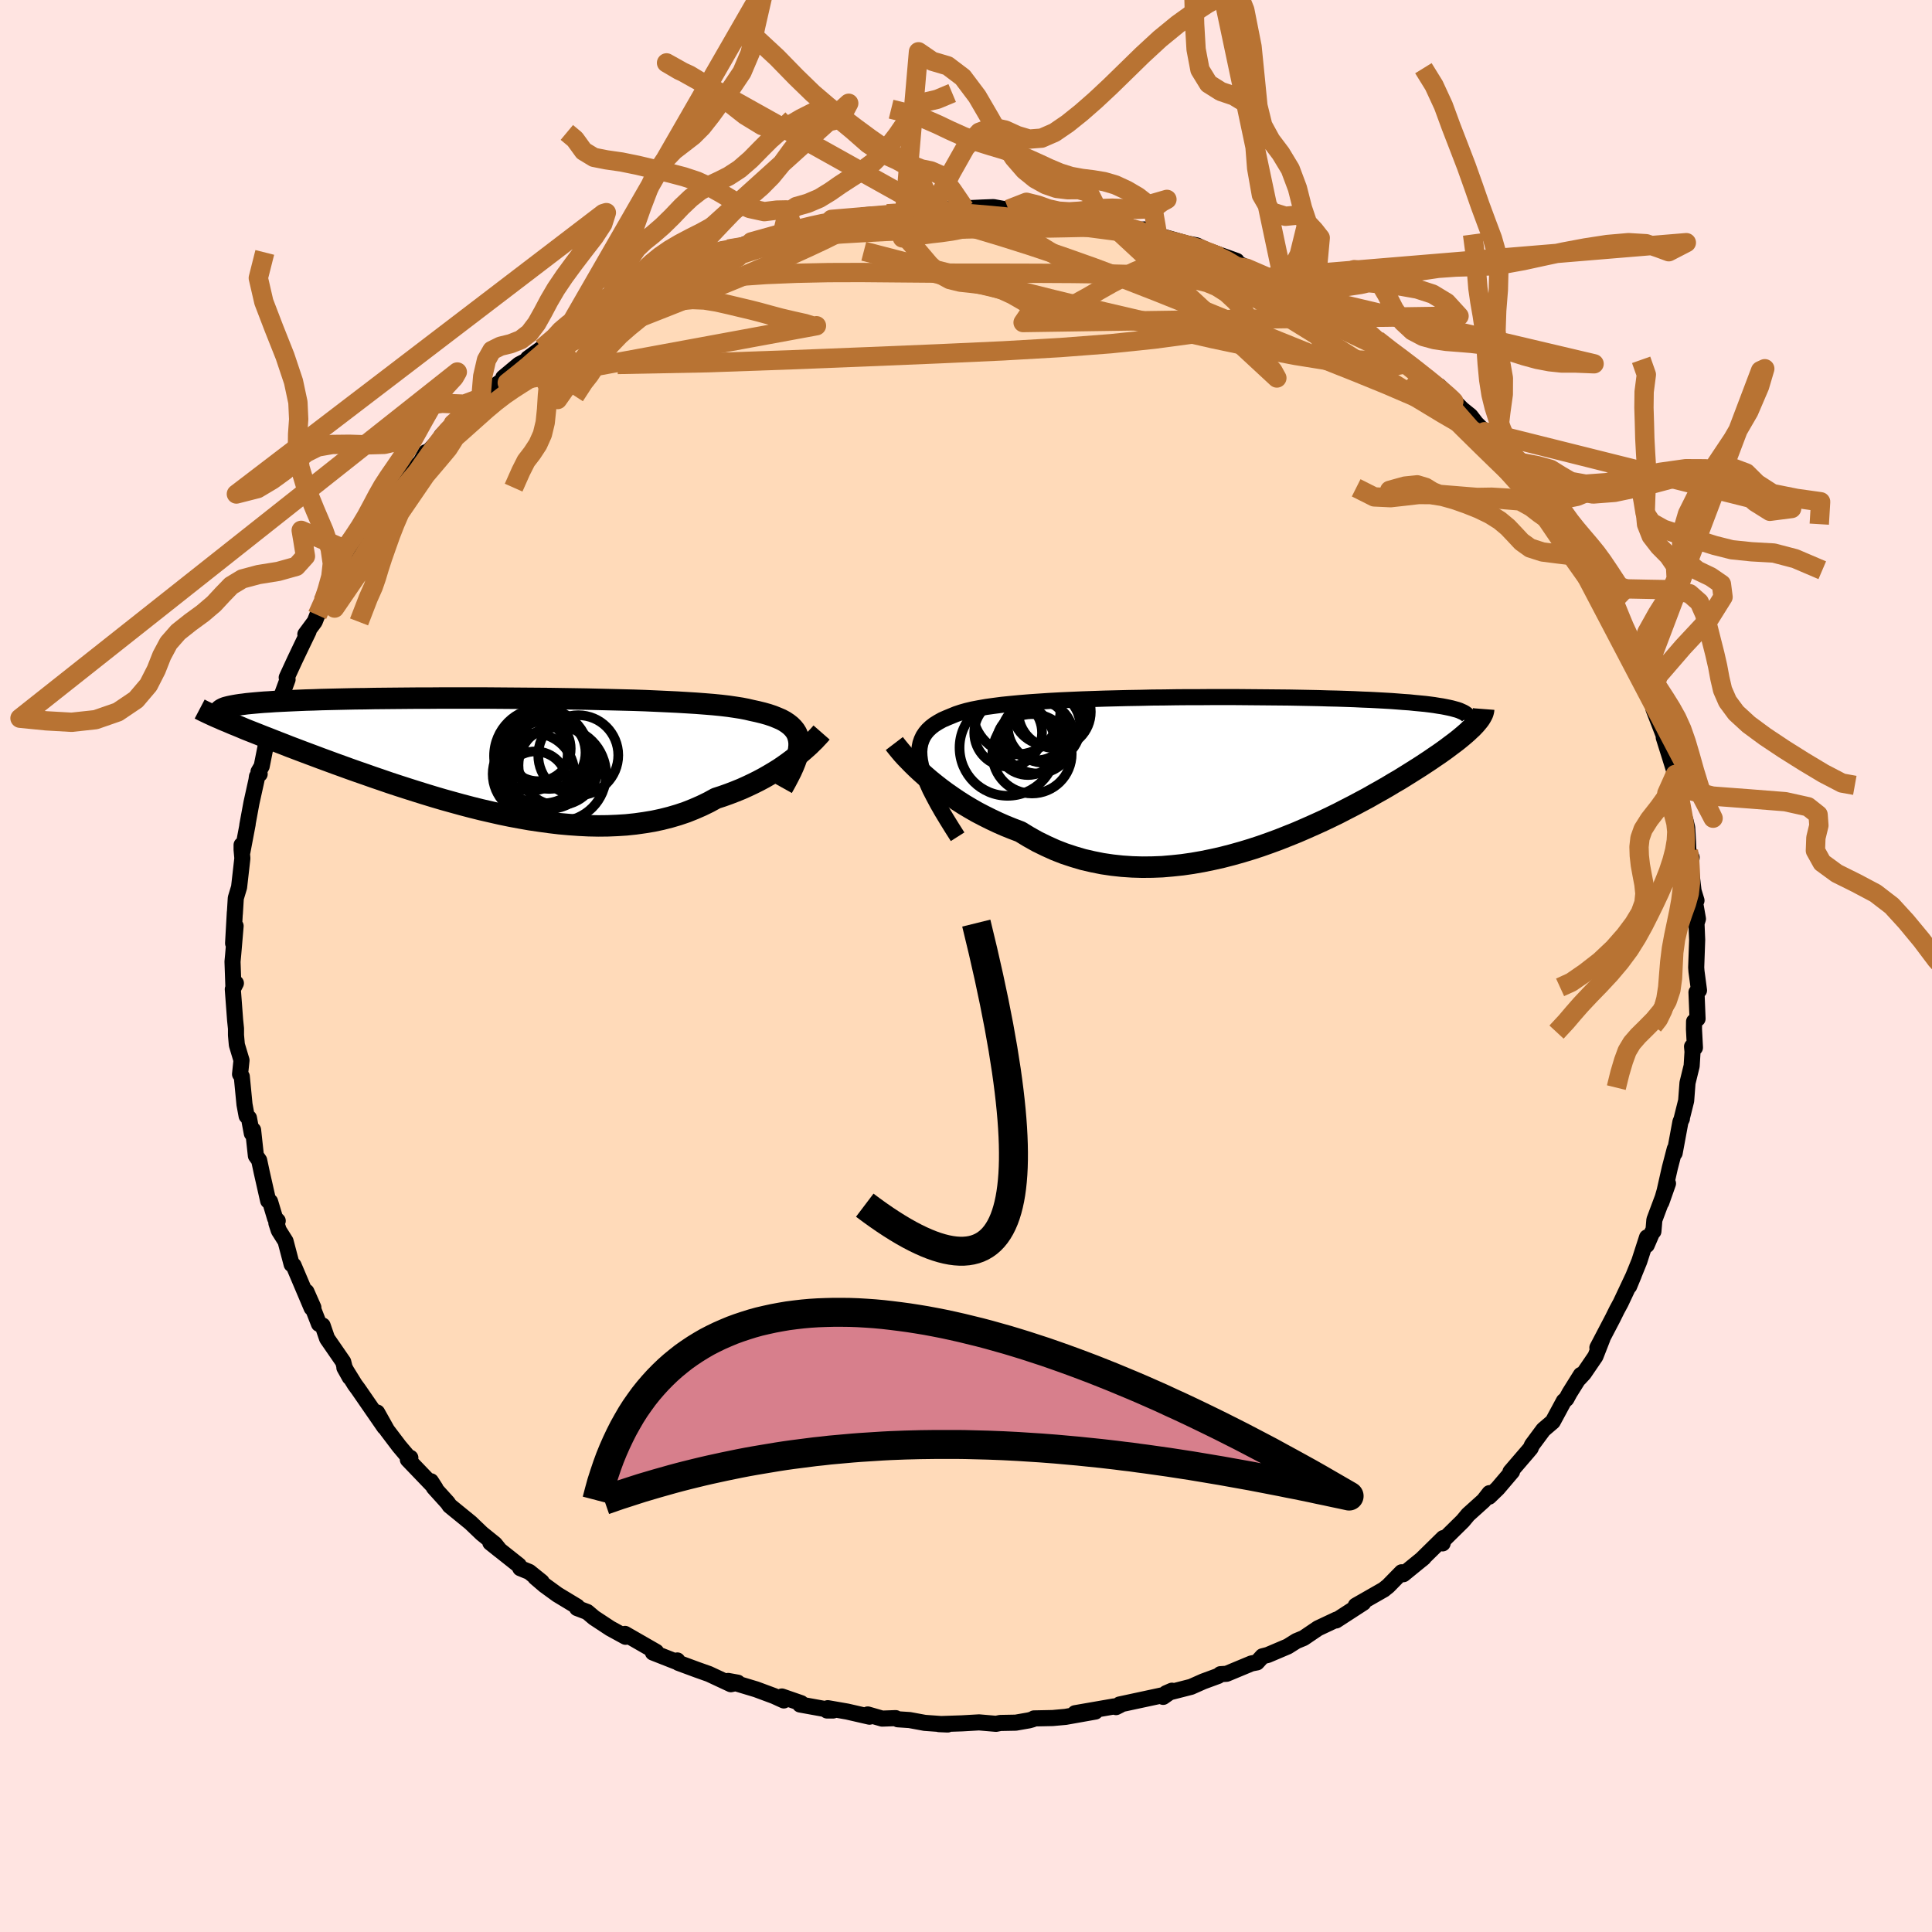 <svg xmlns="http://www.w3.org/2000/svg" width="500" height="500" viewBox="-100 -100 200 200"><defs><clipPath id="c"><path d="m31.47-1.3-.05-.34-.08-.31-.12-.3-.17-.28-.21-.26-.24-.24-.29-.23-.33-.22-.37-.2-.42-.18-.45-.18-.48-.16-.53-.15-.57-.14-.6-.13-.51-.12-.57-.11-.64-.1-.69-.1-.76-.09-.81-.08-.86-.07-.92-.07-.97-.06-1.01-.06-1.06-.05-1.09-.05-1.13-.05-1.17-.04-1.19-.03-1.22-.03-1.24-.03-1.26-.03-1.27-.02-1.28-.02-1.3-.02-1.29-.01-1.3-.01-1.29-.01-1.28-.01-1.28-.01h-4.95l-1.19.01h-1.16l-1.13.01-1.11.01-1.07.01-1.05.01-1 .02-.98.01-.94.02-.9.02-.87.02-.83.02-.79.03-.76.02-.72.03-.68.03-.65.03-.62.03-.59.03-.55.04-.53.03-.49.04-.46.04-.43.04-.41.04-.37.05-.34.04-.32.05-.29.05-.26.05-.24.05-.2.05-.19.05-.16.06.2 1.35.36.15.37.16.4.16.41.17.42.18.45.18.46.18.48.19.5.2.52.2.53.21.56.22.57.22.58.23.61.23.63.24.64.24.67.25.69.26.71.26.73.27.75.27.77.28.79.28.81.28.82.29.85.29.87.3.88.29.9.29.91.29.93.29.95.29.95.28.97.27.98.27.99.26 1 .25 1 .23 1.01.23 1.02.21 1.02.19 1.02.18 1.02.15 1.02.14 1.01.12 1.01.09 1.01.07 1 .05.99.02.98-.01.97-.04.95-.06.95-.1.92-.13.91-.15.89-.19.87-.22.85-.25.83-.28.8-.32.78-.34.76-.37.73-.4.68-.22.67-.24.65-.25.64-.26.62-.28.59-.28.58-.29.56-.3.54-.31.52-.31.5-.31.47-.32.45-.32.43-.32.41-.31"/></clipPath><clipPath id="b"><path d="m-31.38-.6-.11-.53-.06-.49-.02-.46.04-.44.08-.41.13-.38.17-.36.22-.33.26-.31.31-.29.35-.27.4-.25.43-.24.48-.21.51-.21.44-.18.51-.17.56-.16.63-.15.68-.13.74-.13.79-.11.85-.11.89-.09.94-.09.98-.08 1.03-.07 1.05-.07 1.1-.06 1.12-.05 1.15-.05 1.17-.04 1.19-.04 1.21-.03 1.22-.03 1.23-.02 1.23-.03 1.24-.01L-5-7.7l1.23-.01h1.23l1.22-.01h2.39l1.18.01 1.15.01 1.13.01 1.11.01 1.08.01 1.06.02 1.03.02.99.02.97.03.93.02.9.03.87.03.83.04.8.03.76.04.73.04.7.04.66.05.63.05.6.04.57.06.54.05.52.05.48.06.45.06.42.07.4.06.36.07.34.07.31.07.29.08.26.07.23.08.2.09.18.08 1.28 1.23-.18.19-.19.2-.22.2-.23.22-.25.22-.27.23-.29.24-.31.25-.33.25-.35.26-.37.28-.39.28-.41.29-.43.29-.45.31-.47.31-.5.33-.52.33-.54.34-.56.35-.58.36-.62.36-.63.38-.66.38-.68.38-.7.4-.73.39-.75.4-.78.4-.79.41-.82.4-.84.4-.86.39-.88.39-.9.39-.92.37-.93.37-.95.35-.96.34-.98.32-.99.3-1 .28-1.01.26-1.02.23-1.03.21-1.03.18-1.04.15-1.04.11-1.04.09-1.04.04-1.04.01-1.03-.03-1.04-.07-1.02-.11-1.02-.15-1-.2-1-.23-.98-.29-.97-.32-.95-.37-.93-.42-.92-.45-.89-.5-.87-.53-.79-.3-.77-.31-.75-.33-.74-.35-.72-.36-.71-.37-.68-.39-.67-.4-.64-.41-.62-.42-.6-.42-.58-.43-.55-.43-.52-.42-.5-.43"/></clipPath><filter id="a"><feTurbulence baseFrequency=".05" numOctaves="3" result="noise" type="noise"/><feDisplacementMap in="SourceGraphic" in2="noise" scale="2"/></filter></defs><rect width="100%" height="100%" x="-100" y="-100" fill="#FFE4E1"/><path fill="#FFDAB9" stroke="#000" stroke-linejoin="round" stroke-width="1.667" d="m75.62.56.26 1.96-.26.2.11 2.74-.36.29-.01.79.1 1.91-.3-.11.05.54-.09 1.46-.43 1.76-.14 1.85-.49 1.96.05-.1-.15.31-.6 3.24.01-.42-.51 1.96-.54 2.39-.34 1.18.69-1.96-1.41 3.77-.1 1.19-.1.05-.59 1.37.03-.8-.8 2.48-1.05 2.58.48-1.16-1.36 2.89-.39.72-.44.89-1.58 3.02.52-.94-.72 1.84-1.2 1.76-.48.52.17-.36-1.17 1.87-.33.61-.26.23-1.15 2.13-.97.83-1.18 1.59-.14.33-.32.38-1.77 2.06.17-.03-1.49 1.75-.89.86.04-.37-.6.77-1.61 1.45-.55.66-1.99 1.96-.1.36.07-.55-2.28 2.24.25-.21-2.1 1.71-.18-.2-1.4 1.43-.44.35h.01l-2.92 1.67.78-.29-2.82 1.83.04-.09-1.91.9-1.49 1.01-.75.31-.89.56-2.07.88-.55.14-.57.63-.57.11-2.57 1.07-.64.04-.23.18-1.55.57-1.26.56-2.58.66.6-.26-.91.64-.05-.17-4.47.96.06.06-.42.21-.21-.07-4.03.7 2.1-.17-3.09.55-1.33.12-1.93.04-.16.1-.36.1-1.37.24-1.6.03-.44.09-1.76-.15-1.75.1-2.4.08.9.04-2.37-.17-1.57-.29-1.22-.08-.22-.12-1.4.05-1.49-.43.18.23-2.31-.53-2.01-.35-.08.24h.64l-3.43-.62.11-.14-1.99-.69.2.41-1.01-.46-1.86-.69-2.89-.87.99.18-.71.16-2.27-1.06-1.24-.44-1.92-.71-.11-.25-.14.12-2.39-.94.33-.08-3.22-1.85.06.3-1.59-.87-1.67-1.1-.71-.6-1.05-.4.01-.16-2.05-1.24-1.32-.96-.97-.83.66.47-1.28-1.03-.93-.38-.15-.3-2.95-2.34.99.79-.52-.65-1.35-1.09-1.17-1.12-2.16-1.76-.21-.31-1.43-1.58-.3-.64.47.73-2.86-2.98.26-.18-.13.02-1.03-1.22-1.25-1.65-1.03-1.84.76 1.52-2.72-3.94-.34-.46-1.09-1.76.56 1-.53-1-.15-.6-1.67-2.42-.46-1.34-.38-.17-1.3-3.33.72 1.63-.18.05-1.87-4.41-.2-.11-.63-2.39-.7-1.11-.25-.77.14-.23-.27-.26-.52-1.73-.2-.09-.67-2.96-.26-1.22-.34-.48-.29-2.66-.13.35-.3-1.6-.24-.21-.22-1.19-.28-2.89-.18-.24.15-1.44-.48-1.6-.09-1v-.69l-.09-.86-.24-3.21.32-.62-.26.32-.09-2.55.07-.75.25-2.94-.26 1.79.18-3.19v.13l.1-1.62.34-1.13.34-2.99-.08-.89v-.49l.08.73.55-2.9-.04.14.43-2.33.52-2.35.05-.37.28-.26-.12-.24.33-.57.49-2.46 1.22-3.83.18-.78-.33 1.12 1.12-3.03-.09-.2.84-1.82.72-1.51.7-1.45-.33.3.97-1.31.27-.68 1.06-1.96-.48.55 2.09-3.7.26-.21-.03.1.86-1.2 1.07-1.8-.12-.03 1.97-2.49.44-.55.56-.69.12-.4 1.08-1.31.64-.99 1.17-1.17.55-1.01-.02.24 1.9-2.04-.27.09 1.22-1.24 1.98-1.71.54-.83.33.03 1.1-1.15 2.45-1.76-1.22.65 1.63-1.36 1.12-.58-.2-.05 1.46-1.06 2.13-1.68-.14.29.51-.33 1.28-.95 1.74-.93 1.76-1.32.57-.28 2.41-1.08.73-.6-.89.76.66-.28 1.5-.79 1.24-.83 1.42-.61.89-.01 1.45-1.02 1.46-.57.56-.03 1.59-.34-1.57.49 2.37-.89 2.63-.76.59-.14 1.36-.23-.19-.24 2.1-.26 2.46-.66-.65-.04 2.51-.14.05-.08.8-.21 2.39-.15 2.78-.4-1.42.23 3.4-.13-.67-.29 1.01.06 1.83.09 1.1-.12 1.9-.09 1.08-.04 1.92.35-.37-.12 2.54.3.58-.03.92.24h1.63l1.04.19.8.23 2.18.41-.83-.18 1.6.24 3.01.72.63-.04 1.01.7-.33-.39.66.29 3.04.86 1.01.19 2.37 1.17-2.49-.96 1.83.53 2.43.87-.23.08 3.74 1.75-.09-.14 1.2.52 1.02.69-.74-.5 2.83 1.57-.42-.32 1.09.45 1.92 1.14.41.65 1.72.58.98.67 1.1 1.03 1.47 1.25 1.19.64 1.5 1.36-.45-.55 1.18.97.46.3 2.28 2.08-1.2-1.26 2.37 2.38.87.7.59.77.88.87.3.64.28.18 1.36 1.16 1.61 1.94 1.2 1.28-.27.28 1.21 1.27.51.62 1.54 1.92-.2-.57.39 1.31 1.21 1.13L64-42.06l-.13-.35.3.69.44.39 1.72 3.17.28.84.21.29.84 2-.17-.5.86 1.35.81 2.22.27.63.7 1.69.67 1.86.03-.19.75 1.8-.41-.43 1.15 2.97-.09-.03.57 1.81.63 2.02.56 2.23-.26.5.78 2.36-.05-.39.2.82.08 1.39.04.99.34.7-.11.87.41 3.47.2.11-.42-1.37.57 3.27-.15.47.07 1.7-.1 2.86.03.41.26 1.96" filter="url(#a)"/><path fill="#fff" d="m-31.38-.6-.11-.53-.06-.49-.02-.46.04-.44.08-.41.13-.38.17-.36.22-.33.26-.31.31-.29.35-.27.4-.25.43-.24.48-.21.51-.21.44-.18.51-.17.56-.16.63-.15.68-.13.74-.13.79-.11.85-.11.89-.09.94-.09.98-.08 1.03-.07 1.05-.07 1.1-.06 1.12-.05 1.15-.05 1.17-.04 1.19-.04 1.21-.03 1.22-.03 1.23-.02 1.23-.03 1.24-.01L-5-7.7l1.23-.01h1.23l1.22-.01h2.39l1.18.01 1.15.01 1.13.01 1.11.01 1.08.01 1.06.02 1.03.02.99.02.97.03.93.02.9.03.87.03.83.04.8.03.76.04.73.04.7.04.66.05.63.05.6.04.57.06.54.05.52.05.48.06.45.06.42.07.4.06.36.07.34.07.31.07.29.08.26.07.23.08.2.09.18.08 1.28 1.23-.18.19-.19.2-.22.2-.23.22-.25.22-.27.23-.29.24-.31.25-.33.25-.35.26-.37.28-.39.28-.41.29-.43.29-.45.31-.47.31-.5.33-.52.33-.54.34-.56.35-.58.36-.62.36-.63.38-.66.38-.68.38-.7.4-.73.39-.75.4-.78.4-.79.41-.82.4-.84.4-.86.39-.88.39-.9.39-.92.37-.93.37-.95.35-.96.34-.98.32-.99.3-1 .28-1.01.26-1.02.23-1.03.21-1.03.18-1.04.15-1.04.11-1.04.09-1.04.04-1.04.01-1.03-.03-1.04-.07-1.02-.11-1.02-.15-1-.2-1-.23-.98-.29-.97-.32-.95-.37-.93-.42-.92-.45-.89-.5-.87-.53-.79-.3-.77-.31-.75-.33-.74-.35-.72-.36-.71-.37-.68-.39-.67-.4-.64-.41-.62-.42-.6-.42-.58-.43-.55-.43-.52-.42-.5-.43" filter="url(#a)" transform="translate(26.73 -20.12)"/><path fill="#fff" d="m31.47-1.3-.05-.34-.08-.31-.12-.3-.17-.28-.21-.26-.24-.24-.29-.23-.33-.22-.37-.2-.42-.18-.45-.18-.48-.16-.53-.15-.57-.14-.6-.13-.51-.12-.57-.11-.64-.1-.69-.1-.76-.09-.81-.08-.86-.07-.92-.07-.97-.06-1.01-.06-1.06-.05-1.09-.05-1.13-.05-1.17-.04-1.19-.03-1.22-.03-1.24-.03-1.26-.03-1.27-.02-1.28-.02-1.3-.02-1.29-.01-1.3-.01-1.29-.01-1.28-.01-1.28-.01h-4.95l-1.19.01h-1.16l-1.13.01-1.11.01-1.07.01-1.05.01-1 .02-.98.01-.94.02-.9.02-.87.02-.83.02-.79.03-.76.02-.72.03-.68.03-.65.03-.62.03-.59.03-.55.04-.53.03-.49.04-.46.04-.43.04-.41.04-.37.05-.34.04-.32.05-.29.05-.26.05-.24.05-.2.05-.19.05-.16.06.2 1.35.36.15.37.16.4.16.41.17.42.18.45.18.46.18.48.19.5.2.52.2.53.21.56.22.57.22.58.23.61.23.63.24.64.24.67.25.69.26.71.26.73.27.75.27.77.28.79.28.81.28.82.29.85.29.87.3.88.29.9.29.91.29.93.29.95.29.95.28.97.27.98.27.99.26 1 .25 1 .23 1.01.23 1.02.21 1.02.19 1.02.18 1.02.15 1.02.14 1.01.12 1.01.09 1.01.07 1 .05.99.02.98-.01.97-.04.95-.06.95-.1.92-.13.91-.15.89-.19.87-.22.85-.25.83-.28.8-.32.78-.34.76-.37.73-.4.68-.22.67-.24.65-.25.64-.26.62-.28.59-.28.58-.29.56-.3.54-.31.52-.31.5-.31.47-.32.45-.32.43-.32.41-.31" filter="url(#a)" transform="translate(-48.75 -21.84)"/><g fill="none" stroke="#000" transform="translate(26.73 -20.12)"><path stroke-linejoin="round" stroke-width="1.667" d="m-27.6 6.74-.59-.93-.55-.89-.5-.83-.45-.79-.4-.75-.36-.7-.3-.67-.26-.63-.21-.59-.16-.56-.11-.53-.06-.49-.02-.46.04-.44.08-.41.13-.38.17-.36.22-.33.26-.31.31-.29.35-.27.4-.25.43-.24.48-.21.51-.21.44-.18.51-.17.56-.16.63-.15.68-.13.74-.13.79-.11.85-.11.89-.09.94-.09.98-.08 1.03-.07 1.05-.07 1.1-.06 1.12-.05 1.15-.05 1.17-.04 1.19-.04 1.21-.03 1.22-.03 1.23-.02 1.23-.03 1.24-.01L-5-7.7l1.23-.01h1.23l1.22-.01h2.39l1.18.01 1.15.01 1.13.01 1.11.01 1.08.01 1.06.02 1.03.02.99.02.97.03.93.02.9.03.87.03.83.04.8.03.76.04.73.04.7.04.66.05.63.05.6.04.57.06.54.05.52.05.48.06.45.06.42.07.4.06.36.07.34.07.31.07.29.08.26.07.23.08.2.09.18.08.16.09.13.09.11.09.09.09.07.1.04.09.02.1.01.11-.02.1-.04.11" filter="url(#a)"/><path stroke-linejoin="round" stroke-width="2.222" d="m-34.15-2.91.16.21.2.25.23.28.27.32.31.34.35.36.37.38.41.4.44.41.46.41.5.43.52.42.55.43.58.43.6.42.62.42.64.41.67.4.68.39.71.37.72.36.74.35.75.33.77.31.79.3.87.53.89.5.92.45.93.42.95.37.97.32.98.29 1 .23 1 .2 1.02.15 1.02.11 1.04.07 1.03.03 1.04-.01 1.04-.04 1.04-.09 1.04-.11 1.04-.15 1.03-.18 1.03-.21 1.02-.23L.8 8.61l1-.28.99-.3.98-.32.96-.34.95-.35.93-.37.92-.37.9-.39.88-.39.86-.39.84-.4.82-.4.79-.41.78-.4.75-.4.73-.39.7-.4.68-.38.66-.38.63-.38.62-.36.58-.36.56-.35.54-.34.52-.33.5-.33.47-.31.45-.31.43-.29.41-.29.39-.28.37-.28.35-.26.33-.25.31-.25.29-.24.27-.23.25-.22.23-.22.22-.2.19-.2.18-.19.16-.19.14-.17.13-.17.11-.17.09-.16.08-.15.06-.14.04-.14.03-.14.01-.13" filter="url(#a)"/><circle cx="-19.374" cy="-4.322" r="3.142" clip-path="url(#b)" filter="url(#a)"/><circle cx="-18.224" cy="-6.477" r="3.754" clip-path="url(#b)" filter="url(#a)"/><circle cx="-18.644" cy="-4.672" r="3.754" clip-path="url(#b)" filter="url(#a)"/><circle cx="-22.419" cy="-2.477" r="4.978" clip-path="url(#b)" filter="url(#a)"/><circle cx="-20.314" cy="-2.927" r="3.278" clip-path="url(#b)" filter="url(#a)"/><circle cx="-22.369" cy="-4.032" r="3.51" clip-path="url(#b)" filter="url(#a)"/><circle cx="-21.494" cy="-6.322" r="4.536" clip-path="url(#b)" filter="url(#a)"/><circle cx="-19.344" cy="-3.572" r="3.764" clip-path="url(#b)" filter="url(#a)"/><circle cx="-19.894" cy="-1.847" r="4.108" clip-path="url(#b)" filter="url(#a)"/><circle cx="-17.564" cy="-6.197" r="3.754" clip-path="url(#b)" filter="url(#a)"/></g><g fill="none" stroke="#000" transform="translate(-48.75 -21.84)"><path stroke-linejoin="round" stroke-width="2.222" d="m29.75 3.39.33-.59.3-.57.27-.53.23-.51.19-.47.16-.45.12-.43.08-.4.04-.38v-.36l-.05-.34-.08-.31-.12-.3-.17-.28-.21-.26-.24-.24-.29-.23-.33-.22-.37-.2-.42-.18-.45-.18-.48-.16-.53-.15-.57-.14-.6-.13-.51-.12-.57-.11-.64-.1-.69-.1-.76-.09-.81-.08-.86-.07-.92-.07-.97-.06-1.01-.06-1.06-.05-1.09-.05-1.13-.05-1.17-.04-1.19-.03-1.22-.03-1.24-.03-1.26-.03-1.27-.02-1.28-.02-1.3-.02-1.29-.01-1.3-.01-1.29-.01-1.28-.01-1.28-.01h-4.95l-1.19.01h-1.16l-1.13.01-1.11.01-1.07.01-1.05.01-1 .02-.98.01-.94.02-.9.02-.87.02-.83.02-.79.03-.76.02-.72.03-.68.03-.65.03-.62.03-.59.03-.55.04-.53.03-.49.04-.46.04-.43.04-.41.04-.37.05-.34.04-.32.05-.29.05-.26.05-.24.05-.2.05-.19.05-.16.06-.13.06-.11.06-.09.06-.07.06-.04.06-.03.07v.06l.01.07.04.07.05.07" filter="url(#a)"/><path stroke-linejoin="round" stroke-width="2.222" d="m33.8-2.33-.14.16-.17.19-.19.2-.22.24-.26.25-.27.27-.31.28-.33.29-.35.3-.38.31-.41.31-.43.32-.45.32-.47.32-.5.31-.52.31-.54.31-.56.3-.58.29-.59.28-.62.28-.64.26-.65.25-.67.24-.68.22-.73.4-.76.37-.78.34-.8.32-.83.28-.85.25-.87.22-.89.19-.91.15-.92.13-.95.1-.95.06-.97.04-.98.01-.99-.02-1-.05-1.01-.07-1.01-.09-1.01-.12-1.02-.14-1.02-.15-1.02-.18-1.02-.19-1.02-.21-1.01-.23-1-.23-1-.25-.99-.26-.98-.27-.97-.27-.95-.28-.95-.29-.93-.29-.91-.29-.9-.29-.88-.29-.87-.3-.85-.29-.82-.29-.81-.28-.79-.28-.77-.28-.75-.27-.73-.27-.71-.26-.69-.26-.67-.25-.64-.24-.63-.24-.61-.23-.58-.23-.57-.22-.56-.22-.53-.21-.52-.2-.5-.2-.48-.19-.46-.18-.45-.18-.42-.18-.41-.17-.4-.16-.37-.16-.36-.15-.34-.14-.33-.15-.31-.13-.29-.13-.28-.13-.26-.12-.25-.12-.23-.11-.22-.11-.21-.11" filter="url(#a)"/><circle cx="5.611" cy="-.245" r="3.752" clip-path="url(#c)" filter="url(#a)"/><circle cx="6.611" cy="2" r="4.882" clip-path="url(#c)" filter="url(#a)"/><circle cx="5.486" cy=".995" r="4.6" clip-path="url(#c)" filter="url(#a)"/><circle cx="4.826" cy=".085" r="4.932" clip-path="url(#c)" filter="url(#a)"/><circle cx="4.461" cy="-.66" r="3.37" clip-path="url(#c)" filter="url(#a)"/><circle cx="3.741" cy="-.095" r="3.774" clip-path="url(#c)" filter="url(#a)"/><circle cx="4.176" cy="2.89" r="3.266" clip-path="url(#c)" filter="url(#a)"/><circle cx="6.561" cy="1.065" r="4.138" clip-path="url(#c)" filter="url(#a)"/><circle cx="3.986" cy="1.97" r="4.234" clip-path="url(#c)" filter="url(#a)"/><circle cx="8.611" cy=".02" r="4.142" clip-path="url(#c)" filter="url(#a)"/></g><g fill="none" stroke="#B87333" stroke-linejoin="round" stroke-width="2"><path d="m33.66-70.09.07.05.37.4.08.44-.25.49-.61.53-1 .55-1.44.56-1.94.56-2.5.56-3.13.55-3.8.51-4.52.47-5.23.4-5.91.34-6.58.3-7.26.3-8 .32-8.72.31-9.36.18m2.44-7.97.48-.19.76.01 1.42-.13 2.01-.25 2.46-.3 2.78-.27 3.01-.21 3.18-.13 3.3-.07 3.39-.01 3.46.03 3.55.03 3.64.01h3.73l3.75.01 3.74.02 3.69.05 3.67.09 3.62.13 3.58.18 3.58.26" filter="url(#a)"/><path d="m-33.63-70.24.33-.23.33-.1.68-.29.97-.45 1.12-.53 1.15-.53 1.09-.48.97-.41.79-.31.59-.21.39-.1.22-.02.06.06-.1.13-.29.2-.52.29-.8.4-1.17.56-1.62.76-2.16 1.04-2.73 1.33-3.31 1.61m32.25-10.75.02.12 1.11.02 1.38.04 1.61.08 1.82.14 1.99.17 2.06.2 2.06.24 1.99.26 1.88.26 1.75.24 1.6.21 1.46.19 1.32.18 1.17.16.96.13.65.07.23-.03-.15-.1-.22-.07m19.04 8.01.74.6 1.01.62.99.66.87.66.69.57.42.4.08.18-.29-.05-.68-.28-1.08-.5-1.45-.69-1.83-.89-2.16-1.11-2.58-1.35-3.21-1.71-4.25-2.21m-43.25-3.24.54-.25 1.16-.28 1.1-.24.87-.14.65-.05.5.02.36.09.19.16-.06.24-.39.33-.78.46-1.19.59-1.62.76-2.02.92-2.42 1.07-2.83 1.21-3.28 1.34-3.82 1.52-4.44 1.75-5 1.95" filter="url(#a)"/><path d="m-36.04-69.16 1.74-.79 1.07-.41 1.02-.31 1.28-.41 1.6-.55 1.84-.63 1.96-.67 1.98-.66 1.91-.61 1.81-.56 1.67-.5 1.54-.44 1.43-.4 1.32-.37 1.14-.34.86-.29.42-.2.01-.1-.14-.03m65.27 22.12.39.58.74.79.98 1.06 1.01 1.15.92 1.1.81 1 .7.88.6.77.5.65.38.52.26.39.11.23-.04.06-.21-.13-.37-.31-.53-.5-.69-.69-.9-.94-1.15-1.26-1.43-1.6-1.7-1.95-1.94-2.24-2.24-2.56" filter="url(#a)"/><path d="m-26.63-73.62 1.25-.39 1.15-.23 1.23-.21 1.46-.27 1.75-.36 1.93-.38 2-.39 1.97-.37 1.92-.34 1.84-.32 1.75-.29 1.59-.27 1.41-.23 1.19-.21.94-.17.64-.13.27-.1-.18-.05-.62-.05m14.24.75 1.02.24 1.03.2 1 .2 1.05.21.97.21.75.18.44.14.14.09-.13.05-.41.02-.77-.05-1.26-.14-1.79-.26-2.33-.37-2.87-.45-3.57-.51m38.18 13.05 1.34 1.05 1.19.89 1 .76.88.69.82.65.79.64.71.59.59.51.42.39.21.22-.05.02-.34-.22-.64-.48-.96-.76-1.36-1.12-1.93-1.57m17.61 18.41.73 1.28.42.71.43.72.49.87.48.9.37.74.2.48.01.19-.15-.1-.34-.37-.55-.66-.78-1.02-1.05-1.48-1.41-2.06-1.87-2.75-2.46-3.56M40.47-66.52l.94.75.91.83.75.74.46.58.13.4-.2.26-.5.15-.78.08-1.07.02-1.36-.06-1.7-.15-2.07-.26-2.49-.4-2.95-.54-3.41-.7-3.86-.84-4.3-.97-4.75-1.11-5.25-1.28-5.87-1.47-6.54-1.65-7.14-1.85" filter="url(#a)"/><path d="m53.99-54.67.64.56 1.03 1.04 1.01 1.13.85 1.01.65.83.51.66.36.51.22.33.05.16-.15-.04-.36-.25-.6-.51-.84-.77-1.1-1.04-1.34-1.29-1.6-1.56-1.92-1.89-2.35-2.37-2.94-2.97M7.51-78.06l1.09.17 1.25.16 1.22.19 1.16.2 1.12.21 1.09.21 1.05.22.95.2.76.18.55.15.33.11.13.08-.09.05-.35.01-.68-.06-1.04-.13-1.4-.2-1.73-.26-2.07-.32-2.47-.42-3.01-.55" filter="url(#a)"/><path d="m-24.61-74.22.92-.15 1.03-.18 1.59-.29 1.91-.3 2.04-.27 2.1-.21 2.17-.17 2.23-.13 2.29-.12 2.29-.09 2.28-.07 2.25-.06 2.23-.05 2.19-.04 2.13-.02 1.99-.01 1.8-.02 1.59-.03 1.39-.03 1.28-.02 1.19-.01 1-.02.42-.1" filter="url(#a)"/><path d="m13.25-77.17 1.94.45 2.09.7 1.93.83 1.89.97 2.05 1.14 2.32 1.31 2.55 1.45 2.66 1.56 2.69 1.62 2.67 1.65 2.69 1.7 2.73 1.72 2.74 1.72 2.68 1.67 2.48 1.5 2.12 1.23 1.63.86" filter="url(#a)"/><path d="m-8.17-77.87 1.77-.11 1.44.18 1.7.36 2.01.5 2.34.66 2.67.8 2.94.93 3.14 1.05 3.28 1.16 3.36 1.26 3.41 1.33 3.46 1.39 3.48 1.42 3.47 1.42 3.44 1.39 3.35 1.35 3.25 1.29 3.16 1.29 3.14 1.35 3.15 1.39" filter="url(#a)"/><path d="m44.02-63.57.93.65.33.43-.2.23-.6.12-1.01.04-1.47-.06-2.01-.19-2.6-.33-3.25-.52-3.93-.75-4.65-.98-5.41-1.24-6.2-1.45-7.01-1.64-7.81-1.85-8.57-2.16m76.76 85.86.37-1.5.38-1.28.37-1.01.49-.82.65-.75.79-.78.84-.85.78-.94.6-1.04.38-1.14.17-1.22.06-1.3.07-1.37.19-1.38.32-1.35.41-1.24.4-1.11.28-1.01.12-1.06-.01-1.22-.07-1.25-.13-.9M-.14-78.43l-1.26-1.85-1.21-1.58-1.02-.45-.99-.2-1.09-.43-1.26-.72-1.43-.94-1.52-1.06-1.52-1.12-1.47-1.12-1.43-1.14-1.51-1.29-1.73-1.68-1.99-2.04-1.92-1.78-.92-.81" filter="url(#a)"/><path d="m-3.07-78.4-.75-1.07-.93-1.91-1.12-1.35-1.29-.7-1.44-.65-1.56-1.05-1.56-1.37-1.5-1.24-1.37-.68-1.26.07-1.21.61-1.22.71-1.33.36-1.51-.33-1.75-1.07-2-1.57-2.05-1.56-1.7-1.03-1.07-.49-1.31-.77 26.92 15.03 1.19-1 1.38-2.7 1.45-2.57 1.44-1.58 1.38-.51 1.3.28 1.25.57 1.24.37 1.28-.1 1.33-.58 1.36-.93 1.41-1.13 1.45-1.27 1.52-1.42 1.62-1.58 1.74-1.7 1.82-1.68 1.82-1.49 1.67-1.2 1.42-.93 1.26-.7 1.7-.7 3.71-2.53M12.22-71.17l.01-.5-.76-.5-.92-.62-.98-.62-.99-.61-.99-.61-1-.65-1.01-.67-1.05-.6L3.44-77l-1.16-.24-1.24-.03-1.29.07-1.28-.01-1.13-.21-.76-.32.01-.43-10.51.88 1.67-.04 1.16.07 1.23.12 1.34.28 1.32.64 1.23 1.06 1.12 1.3 1.07 1.26 1.04.96 1.06.58 1.1.27 1.13.12 1.14.14 1.09.24 1.04.34.98.45.94.54.88.53.73.56m-25.18-8.46-.8-1.94-.96.02-1.29.16-1.52-.33-1.51-.71-1.37-.82-1.28-.72-1.28-.58-1.36-.45-1.49-.39-1.61-.4-1.69-.4-1.67-.34-1.54-.22-1.32-.26-1.07-.65-.89-1.23-.84-.7" filter="url(#a)"/><path d="m-1.43-90.37-1.55.65-1.07.25-.96.62-1.01 1.23-1.1 1.6-1.2 1.56-1.26 1.25-1.24.92-1.14.72-1.06.69-1.05.73-1.11.68-1.2.51-1.19.34-.91.62-.52 2.14-3.22.9-1.04 1.01-.39.61-.63.21-.9.15-1.03.28-1.09.44-1.07.58-1.01.67-.92.71-.8.71-.7.68-.65.66-.68.64-.79.67-.91.74-1 .87-.99 1.03-.87 1.14-.72 1.1-.57.87-.59.75-.93 1.43" filter="url(#a)"/><path d="m-28.08-72.6-.66 1.04-1.04.66-.97.71-.82.6-.69.41-.65.35-.69.48-.78.69-.9.88-1.01.96-1.08.93-1.03.84-.88.79-.67.85-.57 1.03-.74 1.29-1.02 1.45-2.42-3.59.32-.45.88-.81.94-.76.88-.68.9-.67 1-.72 1.11-.76 1.18-.77 1.17-.72 1.08-.61.92-.5.78-.39.68-.34.73-.38.88-.49 1.06-.58 1.12-.51.99-.23-3.55 1.45 1.17-.78 1.06-.85 1.01-.92.95-.94.88-.89.8-.85.77-.81.8-.83.91-.84 1.01-.88 1.07-.93 1.07-1.08 1.04-1.27 1.02-1.41 1.06-1.34 1.12-1 1.17-.52 1.09-.25.87-.6.62-1.17-20.99 18.95-.18.23-.29.08-.68.31-.99.56-1.17.72-1.23.78-1.2.76-1.12.71-1.01.64-.92.63-.88.66-.87.72-.85.73-.81.71-.89.73-1.27 1.01 32.01-5.9-.3.05-.9-.28-1.21-.27-1.28-.3-1.19-.32-1.06-.29-.98-.25-1.02-.24-1.13-.27-1.24-.28-1.28-.21-1.26-.05-1.17.11-1.05.2-.92.12-.83-.05-.81-.14-.93-.02-1.23.13-1.34-.24" filter="url(#a)"/><path d="m-46.83-49.52.75-1.69.54-1.07.63-.82.59-.9.47-1.05.29-1.21.14-1.36.09-1.46.14-1.46.31-1.33.5-1.14.67-.89.79-.65.96-.49 1.16-.54 1.25-1.05.94-2.25m-3.5 2.25.82-2.4.93-1.77 1.17-.88.99-.73.66-.9.47-1.06.44-1.22.51-1.43.58-1.64.67-1.75.78-1.64.89-1.35.98-1.02 1-.77.97-.75.92-.92.93-1.18 1.01-1.39 1.12-1.49 1.08-1.61.85-2 .59-2.82.93-4.06-20.57 35.73 1.27-1.08 1.39-1.03 1.3-1 1.04-1.09.73-1.22.51-1.23.47-1.07.59-.87.77-.73.92-.74.99-.86.99-.97.97-1.02.96-.91.95-.74.96-.55.98-.46 1.04-.52 1.12-.73 1.14-.99 1.08-1.1.96-.96.93-.81 1.33-1.29" filter="url(#a)"/><path d="m-23.32-78.66-1.22.61-.46.49-.56.53-.81.54-1 .55-1.11.56-1.12.59-1.09.64-.98.68-.86.7-.74.69-.68.66-.72.65-.85.67-1 .72-1.15.75-1.24.77-1.21.73-1.03.68-.78.66-.67.73-1.29 1.1m-6.34 5.31.2-2.39.39-1.69.56-.99.89-.44 1.06-.26 1.04-.41.9-.7.74-.98.64-1.14.64-1.21.72-1.23.87-1.29.99-1.35 1.06-1.39 1.06-1.37.87-1.33.37-1.17-.32.1-37.98 29.03 2.2-.56 1.51-.9 1.31-.95 1.14-.98 1.06-.88 1.21-.6 1.5-.26 1.77-.02 1.88.06 1.74-.05 1.4-.33.94-.69.55-1.02.46-1.14.88-.85 1.75-.22 2.29.09 1.38-.52-14.8 21.63 1.24-2.41.64-1.14.5-.85.54-.88.61-.97.65-1.03.66-1.03.64-1 .61-.95.58-.92.58-.92.6-.93.61-.93.62-.91.62-.87.62-.86.65-.86.75-.91 1-1.04 1.54-1.39-1.98 1.71.01 1.71-.55.86-.64.77-.65.77-.68.8-.7.82-.69.85-.64.88-.56.91-.48.97-.45 1.04-.44 1.13-.42 1.18-.41 1.17-.36 1.11-.3 1-.32.92-.52 1.17-.95 2.46" filter="url(#a)"/><path d="m-62.44-44.58 1.4-1.73.87-.99.72-.74.68-.76.68-.82.7-.86.73-.84.77-.79.82-.74.85-.74.89-.76.92-.79.93-.83.93-.83.92-.82.92-.77.91-.7.9-.62.87-.56.83-.52.82-.52.89-.56 1.17-.74 1.79-1.1" filter="url(#a)"/><path d="m-63.39-42.75-5.43-2.35.19 1.13.25 1.55-.95 1.05-1.86.52-2.05.33-1.68.45-1.16.7-.87.9-.91.98-1.14.97-1.3.95-1.26 1-.99 1.13-.7 1.31-.58 1.47-.8 1.57-1.29 1.52-1.88 1.27-2.3.8-2.49.27-2.62-.15-2.72-.27 45.27-35.84-.32.56-.83.9-.89 1.14-.76 1.2-.65 1.14-.59 1.07-.57 1.02-.59.98-.62.97-.64.94-.65.94-.61.94-.56.99-.55 1.04-.58 1.08-.65 1.09-.69 1.05-.67.97-.54.92-.38.96-.44 1.31-1.13 2.54" filter="url(#a)"/><path d="m-67.15-36.33.62-1.38.41-1.28.37-1.33.15-1.35-.22-1.52-.64-1.85-.92-2.16-.92-2.26-.64-2.13-.27-1.85.02-1.62.11-1.54-.08-1.75-.46-2.16-.88-2.63-1.14-2.87-1.05-2.74-.57-2.47.67-2.65M71.15 6.17l.53-.68.46-.95.31-1.13.19-1.2.1-1.28.11-1.34.17-1.38.25-1.36.27-1.29.25-1.2.2-1.11.14-1.08.1-1.08.09-1.09.08-1.1.05-1.05.01-1-.04-.93-.1-.88-.16-.91-.19-1.03-.21-1.26-.33-1.67-.88 1.96.33 1.22.38.98.23.88.09.88-.05.93-.17 1.01-.28 1.07-.37 1.12-.44 1.11-.48 1.09-.51 1.09-.54 1.1-.59 1.17-.68 1.23-.8 1.28-.95 1.28L66.68.8 65.6 1.96l-1.03 1.06-.92.98-.78.89-.73.86-1.01 1.09" filter="url(#a)"/><path d="m73.43-19.83.98 1.53 2.87.71 3.98.3 3.55.28 2.35.52 1.05.83.08 1.11-.31 1.28-.05 1.33.69 1.24 1.52 1.11 2.01 1 2 1.06 1.69 1.3 1.49 1.63 1.59 1.92 1.52 2.02 1.3 1.42M73.43-19.83l-.61 1.88-1.1 1.53-.98 1.25-.65 1.03-.32.91-.1.89.03.92.11.97.18.99.19 1 .1.97-.1.97-.37 1.01-.67 1.11-.93 1.24-1.17 1.33L65.63-.5 64.07.71l-1.41.97-1.16.53m9.3-29.99.9-2.32 2.53-2.93 2.75-2.95 1.39-2.22-.17-1.33-1.12-.77-1.36-.65-1.08-.88-.56-1.28.02-1.68.59-2.02 1.16-2.32 1.64-2.58 1.88-2.82 1.67-2.88L82.15-60l.54-1.83-.44.2-12.12 31.99-.1-1.59-.02-1.54.46-1.74 1.09-1.95 1.23-1.95.73-1.68-.07-1.32-.73-1.06-.97-.98-.82-1.06-.48-1.22-.13-1.39.05-1.5.07-1.53v-1.5l-.09-1.47-.08-1.5-.04-1.57-.05-1.61.02-1.64.23-1.78-.54-1.53" filter="url(#a)"/><path d="m40.39-49.5 1.87.94 1.7.08 1.53-.17 1.37-.16 1.24.01 1.21.19 1.25.35 1.28.45 1.25.5 1.15.56 1.01.63.84.7.72.76.7.75.89.64 1.28.41 1.64.21 1.58.19.93.31.34.43.87 1.02 1.37 1.14 2.02.52 2.47.05 2.32.04 1.69.41 1 .88.55 1.24.37 1.39.35 1.39.34 1.34.29 1.27.23 1.24.28 1.21.52 1.19.88 1.19 1.31 1.2 1.68 1.24 1.95 1.3 2.07 1.3 2.05 1.23 1.9.99 1.33.24" filter="url(#a)"/><path d="m63.87-42.41.68.59.89 1 .77 1.25.6 1.21.47 1.12.42 1.04.43 1.04.49 1.06.56 1.11.61 1.13.65 1.12.66 1.07.66 1.02.63.97.61.98.58 1.04.52 1.15.46 1.31.43 1.46.44 1.57.49 1.59.57 1.52.85 1.76-15.72-29.98-.59-.59-.81-.37-.84-.59-.88-.68-1.04-.58-1.34-.34-1.7-.1-1.9.03-1.81-.01-1.43-.2-.98-.39-.73-.45-.86-.26-1.27.13-1.58.44 16.03 1.3 3.38-.68 3.6-1.51 2.12-.22.86.86.24 1.32.21 1.27.65.98 1.25.7 1.69.56 1.83.56 1.77.56 1.79.45 2.04.21 2.3.13 2.21.58 2.81 1.2" filter="url(#a)"/><path d="m52.44-75.73.29 2.2.14 1.85.12 1.51.2 1.39.25 1.43.23 1.56.16 1.68.12 1.75.16 1.69.24 1.52.32 1.3.37 1.16.4 1.1.49 1.18.62 1.3.76 1.37.7 1.21.16.7m0 0 2.02.21 1.86.12 1.37.38 1.5.26 2.22-.17 3.05-.64 3.49-.93 3.23-.79 2.39-.2 1.47.55 1.11 1.1 1.6 1.03 2.49.5 2.5.35-.14 2.32" filter="url(#a)"/><path d="m47.35-92.94 1.1 1.78.97 2.1.8 2.18.8 2.07.78 2.03.73 2.05.69 1.98.67 1.81.61 1.62.45 1.58.21 1.74-.05 2-.17 2.15-.07 2.08.16 1.81.33 1.57.27 1.53-.01 1.68-.25 1.8-.19 1.64.25 1.29.78 1.21 1.03 1.85-1.61-1.94 1.71 1.19 1.8.34 1.37.38 1.01.63 1.08.63 1.54.28 2.17-.16 2.68-.5 2.88-.57 2.63-.37 2.08.01 1.46.44 1.12.8 1.17 1.05 1.39 1.17 1.5.94 2.25-.29-31.78-7.95.41.51.76.65 1.08.83 1.15.9 1.08.91.95.89.81.89.69.91.63.93.62.91.64.89.69.87.71.84.69.81.66.81.65.89.7 1.04.78 1.19.75 1.08.53.51" filter="url(#a)"/><path d="m36.42-68.89 3.78-3.2 1.52.21 1.02 1 .82 1.4.77 1.5.87 1.29 1.01.94 1.12.59 1.17.32 1.23.18 1.29.1 1.34.11 1.38.17 1.38.3 1.35.4 1.35.43 1.33.36 1.27.24 1.23.13h1.4l1.97.08-29.69-7 1.09-3.31.25-2.73-.62-.79-.7-.75-.52-1.54-.52-2.05-.74-1.98-.98-1.62-1.04-1.38-.83-1.52-.5-2.03-.27-2.74-.34-3.4-.75-3.79-1.3-3.25-1.52-.92 6.88 32.55 1.58-3.06.8-3.25-.72-.86-1.51.15-1.48-.46-1.01-1.75-.49-2.77-.23-2.98-.33-2.38-.68-1.44-1.11-.68-1.36-.46-1.27-.8-.89-1.45-.4-2.11-.15-2.59-.08-3.15" filter="url(#a)"/><path d="m33.66-70.09 1.43-2.49.7.8.77.94 1.1.48 1.44.07 1.73-.26 1.94-.44 2.06-.51 2.06-.43 1.97-.29 1.83-.13 1.72-.05 1.67-.07 1.75-.21 1.87-.34 2.02-.44 2.15-.46 2.24-.42 2.28-.35 2.19-.19 1.83.11 1.31.45 1.03.38 1.82-.94-43.13 3.58 1.11.18.98-.12.92-.03.95.12 1.06.15 1.19.09 1.34.05 1.44.05 1.49.1 1.55.15 1.61.19 1.63.29 1.6.52 1.45.88 1.28 1.4-45.13.67.73-1.07.9-.39.96-.02.97.02 1.01-.16 1.05-.43 1.13-.62 1.2-.7 1.22-.69 1.21-.63 1.18-.58 1.14-.48 1.12-.28 1.08.01 1.04.28.97.42.93.27 1-.1 1.19-.4 1.43-.32 1.66.24 2.5 1.08" filter="url(#a)"/><path d="m26.25-73.43-.96-.38.6.25 1.14.56 1.24.75 1.17.82 1.04.8.89.72.76.61.71.54.68.54.67.62.69.73.76.81.86.88.56 1" filter="url(#a)"/><path d="m26.25-73.43-1.94-.79-1.69-.49-1.41-.36-1.12-.31-.93-.26-.94-.23-1.03-.23-1.12-.21-1.15-.2-1.12-.18-1.07-.18-1.05-.17-1.05-.16-1.08-.13-1.08-.1-1.1-.08-1.22-.06-1.8-.09m15.48 2.01-.18-1.08-.21-1.2-.65-.93-1-.78-1.16-.68-1.17-.54-1.16-.34-1.15-.19-1.14-.14-1.15-.21-1.14-.36-1.14-.48-1.14-.53-1.16-.52-1.19-.47-1.24-.41-1.31-.39-1.38-.43-1.42-.54-1.4-.63-1.3-.62-1.17-.51-1.24-.48-2.38-.59" filter="url(#a)"/><path d="m17.86-76.21.53.51.42.84.51.98.75 1 .95.83 1.02.55 1.01.32.96.2.96.23.99.41 1.01.64.97.9.86 1.08.67 1.22.5 1.26.37 1.22.4 1.05.5.77.52.57.42.76-17.33-16.06-1.02.28-.72-.19-.89-.19-1.02-.08h-1.09L9-77.12l-1.1-.05-1.09-.09-1.09-.05-1.11.02-1.15.14-1.2.24-1.24.3-1.27.29-1.23.24-1.12.16-.98.11-1.03.14-1.97.3 1.66-19.27 1.43.98 1.59.47L-.33-92l1.49 1.98 1.37 2.35 1.25 2.22 1.17 1.79 1.11 1.28 1.1.89 1.1.61 1.11.38 1.15.14 1.15-.01 1.06.3.68 1.35-.16 1.55 7.55-2.19-.53.29-.59.44-.86.25-1.14.05-1.27-.07-1.26-.05-1.17.04-1.11.14-1.08.13-1.1.07-1.09-.07-1.08-.24-1.06-.38-1.2-.3-1.87.73" filter="url(#a)"/></g><path fill="none" stroke="#000" stroke-linejoin="round" stroke-width="3" d="M-10.48 24.76Q12.61 42.255 1.065-4.44" filter="url(#a)"/><path fill="#D77F8C" stroke="#000" stroke-linejoin="round" stroke-width="3" d="m-38.22 55.31.24-.92.25-.91.28-.87.29-.86.3-.82.33-.81.34-.77.36-.76.37-.73.39-.7.4-.69.42-.66.44-.63.45-.62.47-.59.48-.56.5-.55.51-.52.52-.5.54-.48.56-.46.56-.44.58-.41.6-.4.6-.37.62-.36.64-.33.64-.31.66-.29.67-.28.68-.25.69-.23.7-.22.72-.2.73-.17.73-.16.75-.14.76-.13.77-.1.78-.09.78-.07.8-.05.81-.03.82-.02h.82l.84.01.84.03.85.05.86.06.87.08.88.1.88.11.89.12.9.14.91.15.91.17.92.18.93.2.93.21.94.23.94.23.95.25.96.27.96.27.96.29.97.3.98.32.98.32.98.34.99.35.99.36.99.37 1 .38 1.01.4 1 .4 1.01.42 1.01.42 1.01.43 1.02.45 1.02.45 1.01.47 1.03.47 1.02.48 1.02.49 1.03.5 1.02.5 1.03.52 1.03.52 1.02.53 1.03.54 1.03.54 1.02.56 1.03.56 1.02.56 1.03.57 1.02.58 1.02.59 1.02.59 1.02.59-.78-.17-.77-.16-.78-.17-.78-.16-.78-.17-.78-.16-.78-.16-.78-.15-.78-.16-.78-.15-.77-.15-.78-.15-.78-.15-.78-.14-.78-.14-.78-.14-.78-.14-.78-.13-.77-.13-.78-.13-.78-.13-.78-.12-.78-.12-.78-.12-.78-.11-.78-.11-.78-.11-.77-.1-.78-.11-.78-.09-.78-.1-.78-.09-.78-.09-.78-.08-.78-.08-.77-.08-.78-.07-.78-.07-.78-.07-.78-.06-.78-.06-.78-.05-.78-.05-.78-.05-.77-.04-.78-.04-.78-.03-.78-.03-.78-.02-.78-.02-.78-.02-.78-.01h-2.33l-.78.01-.78.01-.78.02-.78.02-.78.03-.78.03-.77.04-.78.05-.78.05-.78.05-.78.06-.78.07-.78.07-.78.07-.78.09-.77.08-.78.1-.78.1-.78.1-.78.11-.78.12-.78.13-.78.13-.77.13-.78.14-.78.15-.78.16-.78.16-.78.17-.78.17-.78.18-.78.19-.77.19-.78.2-.78.21-.78.22-.78.22-.78.23-.78.23-.78.25-.77.25-.78.25-.78.27-.78.27" filter="url(#a)"/></svg>